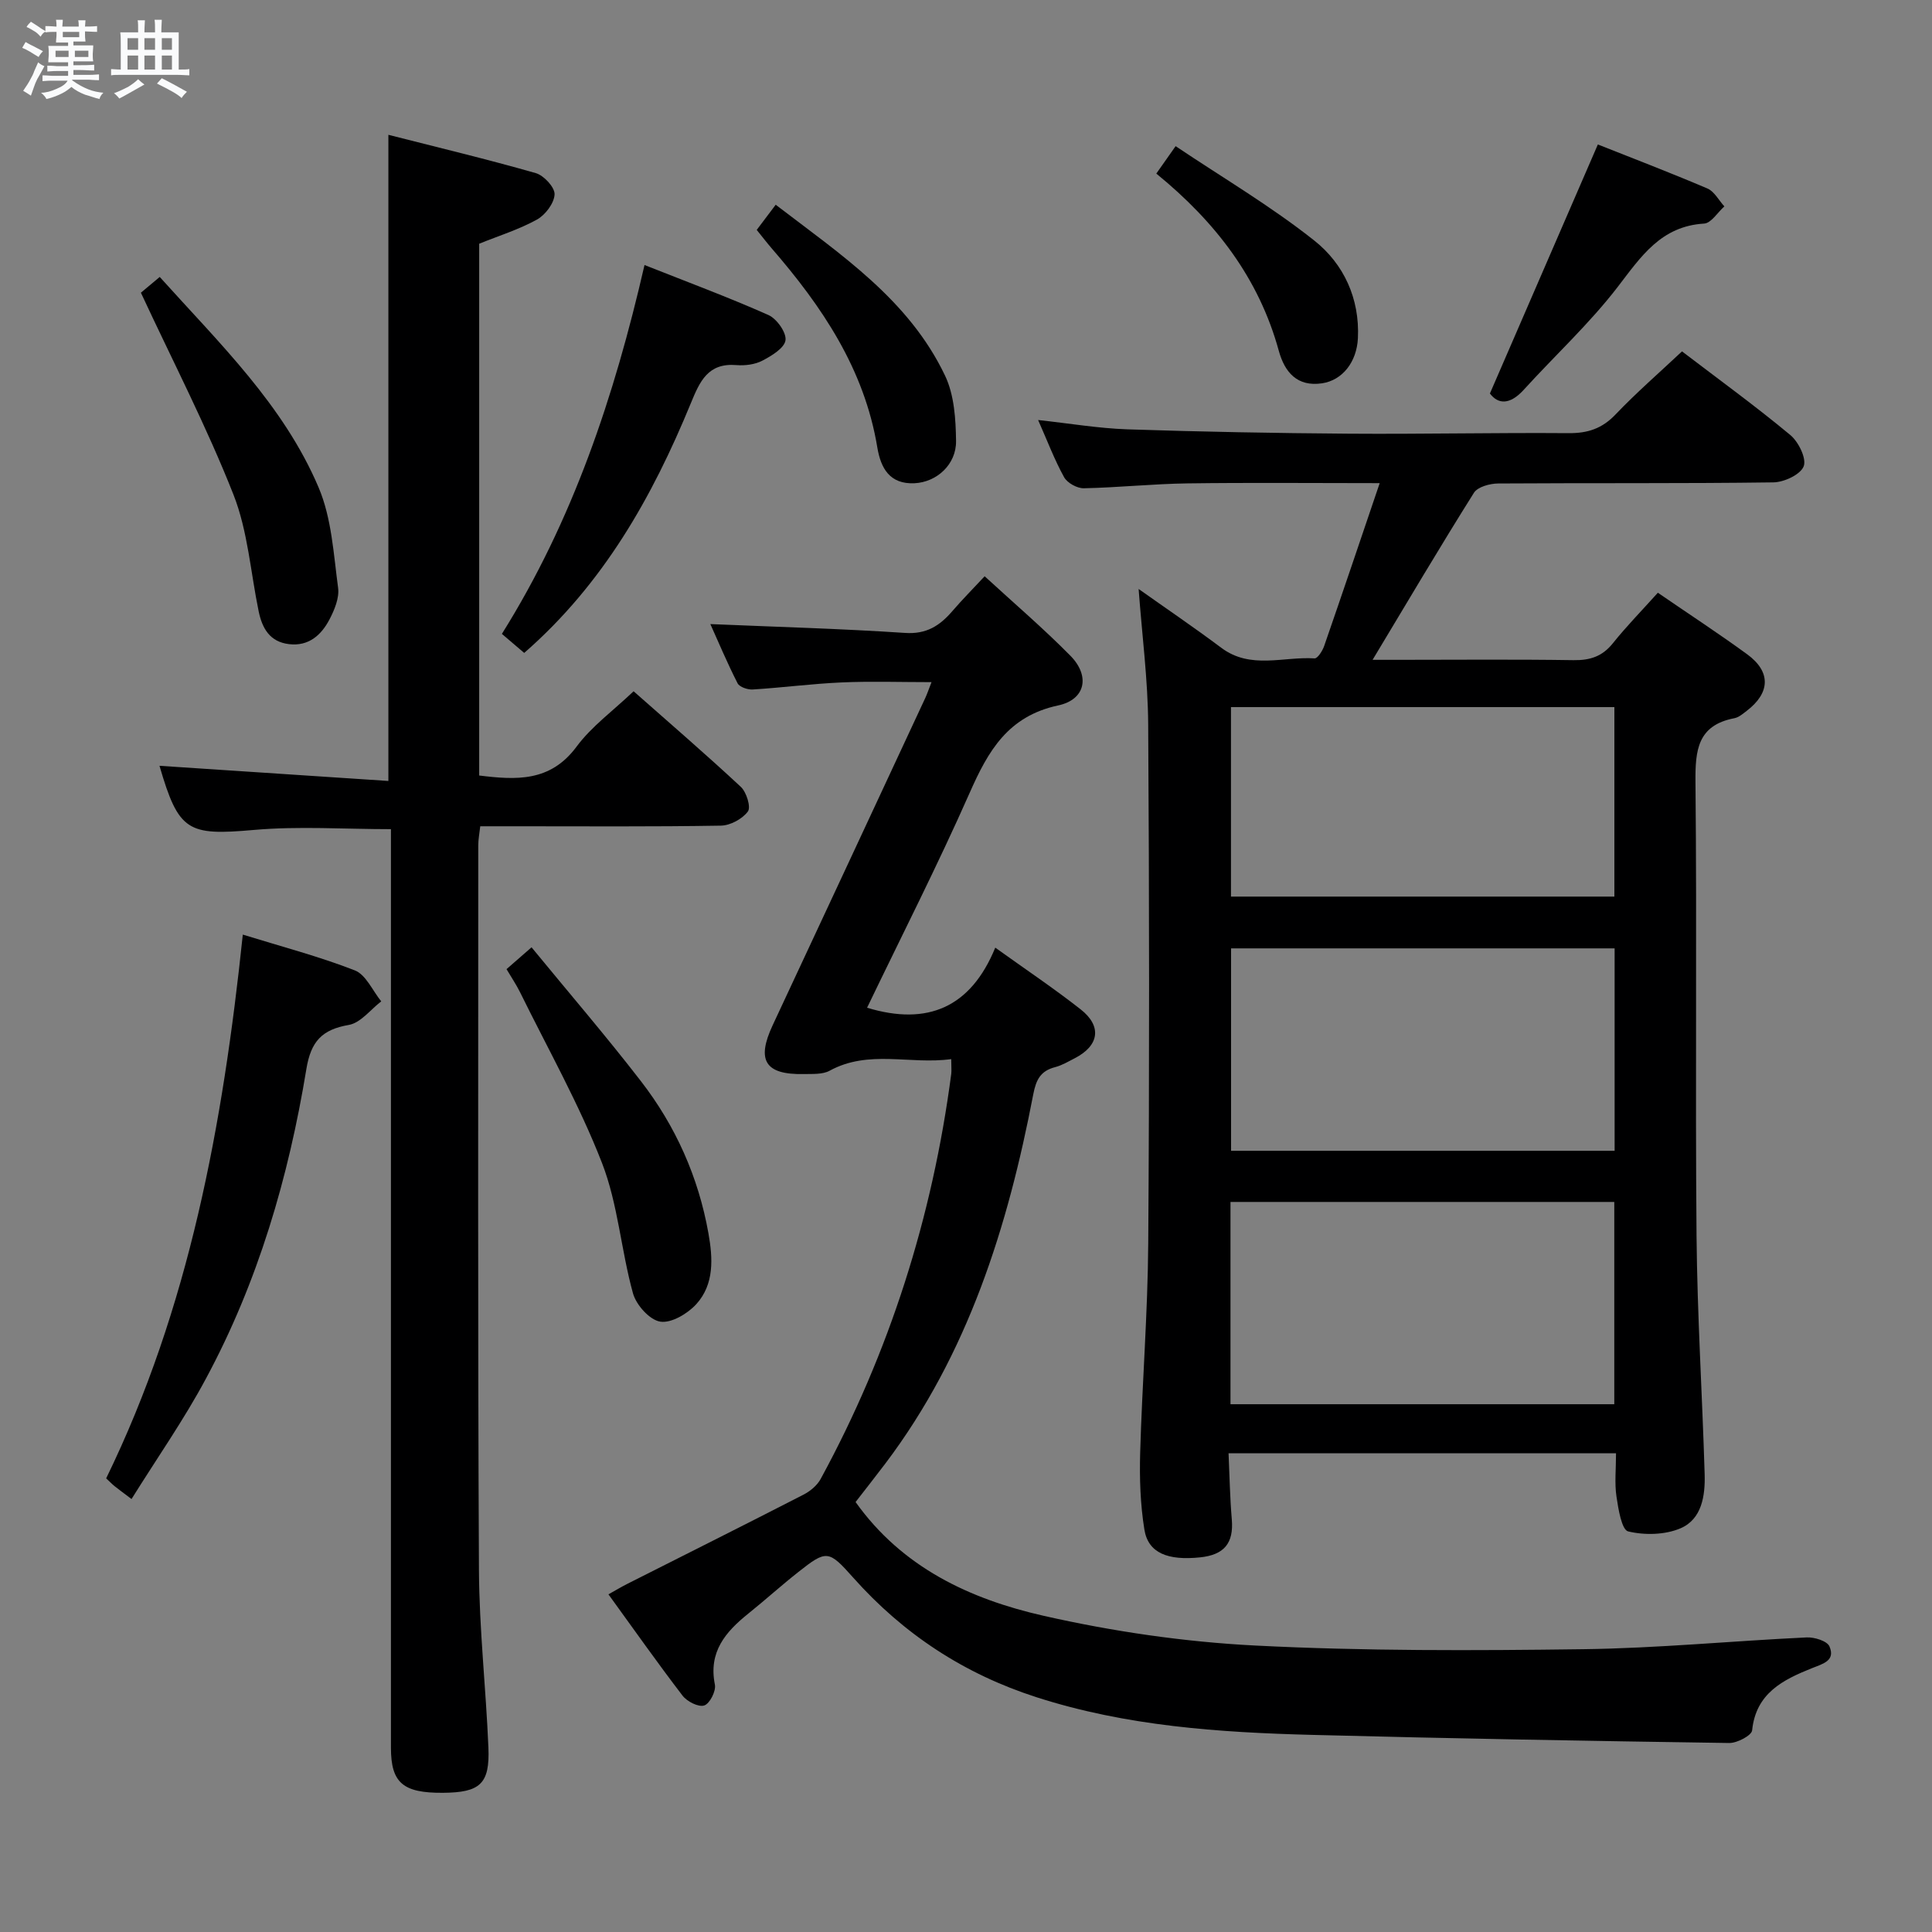 <svg enable-background="new 0 0 400 400" viewBox="0 0 400 400" xmlns="http://www.w3.org/2000/svg"><rect x="0" y="0" width="400" height="400" fill="#808080" stroke="none"/><path d="m6.8 9.5c.6.3 1.3.7 2.1 1.1-.4.4-.7.8-.9 1.2-.7-.4-1.3-.8-1.8-1.1s-1.1-.6-1.6-.8c.2-.4.5-.8.7-1.2.4.2.8.5 1.5.8zm.9 6.9c-.3.6-.5 1.1-.7 1.7s-.4 1.1-.6 1.7c-.6-.4-1.1-.7-1.6-1 .7-1 1.2-1.8 1.5-2.4.3-.5.6-1.1.8-1.7.3-.6.5-1.2.8-1.8.3.3.8.6 1.3.8-.7 1.3-1.2 2.2-1.5 2.7zm.1-11c.4.3 1 .7 1.7 1.1-.5.2-.8.6-1.1 1.1-.5-.6-1-1-1.4-1.2s-.9-.6-1.5-.8c.2-.4.5-.7.9-1.1.5.3.9.6 1.4.9zm10.5 13.1c1 .4 2 .6 3.1.7-.4.4-.7.8-.8 1.3-.9-.2-1.9-.6-3-.9-1-.4-2-.9-2.8-1.6-.5.4-1.1.9-1.9 1.3s-1.9.9-3.3 1.2c-.1-.3-.5-.8-1.1-1.3 1 0 2.1-.3 3.2-.8 1.2-.5 1.9-1 2.3-1.7h-3.2c-.4 0-1 0-2 .1v-1.2c1 0 1.7.1 2 .1h3.3v-1h-2.3c-.2 0-.9 0-2 .1v-1.2c1.2 0 1.9.1 2 .1h2.3v-.8h-4.1c0-.7.1-1.2.1-1.6 0-.5 0-1.1-.1-1.8h4.1v-.7h-2.5c0-.6.1-1.1.1-1.6v-.6h-.5c-.4 0-1 0-1.8.1v-1.3c1.2 0 1.9.1 2.1.1h.2c0-.3 0-.8-.1-1.4h1.4c0 .6-.1 1-.1 1.4h3.4c0-.4 0-.8-.1-1.3h1.5c0 .4-.1.9-.1 1.3.7 0 1.5 0 2.5-.1v1.2c-1 0-1.8-.1-2.5-.1v.6c0 .3 0 .8.1 1.5h-2.5v.8h4.1c0 .7-.1 1.3-.1 1.8s0 1 .1 1.5h-4.1v.8h1.4c.8 0 1.8 0 2.9-.1v1.2c-1 0-1.9-.1-2.8-.1h-1.5v1h3.2c.3 0 1 0 2.1-.1v1.2c-1.1 0-1.8-.1-2.1-.1h-3.4l-.1.1c1.4 1 2.4 1.5 3.4 1.9zm-4.1-6.7v-1.3h-2.7v1.3zm2.2-4.1v-1.1h-3.4v1.1zm1.9 4.1v-1.3h-2.8v1.3z" fill="#fafbfc"/><path d="m37 6.7v2.3 5.4c1 0 1.8 0 2.2-.1v1.3c-.6 0-1.5-.1-2.5-.1h-11.9c-.7 0-1.3 0-1.8.1v-1.3c.5 0 1.1.1 2 .1v-5.2c0-1 0-1.8-.1-2.5h3.7c0-1.3 0-2.1-.1-2.5h1.5c0 .4-.1 1.3-.1 2.5h2.2c0-1.2 0-2.1-.1-2.6h1.5c0 .4-.1 1.3-.1 2.6zm-12.3 13.7c-.3-.4-.7-.8-1.1-1.1 1.1-.4 2.1-.9 2.9-1.3.8-.5 1.5-1 2.1-1.6.4.4.9.8 1.3 1.1-2.5 1.4-4.2 2.4-5.2 2.9zm3.9-10.1v-2.4h-2.2v2.4zm0 4.1v-2.9h-2.2v2.9zm3.5-4.1v-2.4h-2.2v2.4zm0 4.1v-2.9h-2.2v2.9zm.4 2.9 1-1.1c.6.3 1.4.7 2.5 1.3s2 1.1 2.7 1.5c-.4.4-.8.8-1.1 1.3-.8-.8-2.5-1.7-5.1-3zm3.1-7v-2.4h-2.1v2.4zm0 4.1v-2.9h-2.1v2.9z" fill="#fafbfc"/><g fill="#000001"><path d="m343.24 122.72c6.45 4.43 12.58 8.43 18.49 12.74 4.96 3.62 4.81 7.98-.11 11.73-.79.6-1.63 1.34-2.55 1.51-7.62 1.47-8.1 6.63-8.04 13.22.31 31.32-.06 62.64.22 93.96.15 16.45 1.19 32.89 1.68 49.35.13 4.44-.58 9.29-4.98 11.18-3.2 1.38-7.44 1.47-10.86.65-1.34-.32-2.04-4.65-2.42-7.24-.41-2.76-.09-5.63-.09-8.93-26.66 0-53.02 0-80.22 0 .21 4.56.28 9.13.67 13.67.42 4.95-1.58 7.37-6.6 7.88-6.59.67-10.71-.85-11.5-5.77-.84-5.21-1.02-10.59-.87-15.88.41-14.46 1.57-28.9 1.67-43.36.25-35.82.22-71.64-.01-107.46-.06-9.22-1.27-18.44-1.98-28.03 5.64 4 11.48 7.96 17.13 12.19 6.06 4.53 12.85 1.76 19.3 2.18.62.04 1.63-1.55 1.98-2.55 3.8-10.95 7.49-21.92 11.5-33.73-13.98 0-26.9-.13-39.82.05-7.14.1-14.28.86-21.43 1.01-1.39.03-3.43-1.1-4.09-2.29-2-3.61-3.46-7.51-5.38-11.84 6.47.7 12.46 1.72 18.48 1.93 15.3.51 30.61.79 45.91.9 15.16.11 30.32-.23 45.47-.11 3.95.03 6.92-.96 9.69-3.87 4.34-4.55 9.11-8.69 13.76-13.06 7.72 5.89 15.27 11.37 22.43 17.32 1.69 1.41 3.38 4.84 2.77 6.46-.65 1.71-4.05 3.31-6.27 3.34-18.99.26-37.98.1-56.98.23-1.72.01-4.25.69-5.03 1.93-7.06 11.23-13.81 22.66-20.98 34.58h5.11c12.16 0 24.32-.12 36.48.07 3.45.05 5.99-.77 8.19-3.54 2.82-3.52 5.97-6.73 9.28-10.42zm-8.95 73.63c-26.74 0-53.1 0-79.41 0v41.91h79.41c0-14.06 0-27.79 0-41.91zm-79.53 94.38h79.46c0-14.07 0-27.94 0-41.88-26.73 0-53.08 0-79.46 0zm79.48-144.33c-26.61 0-52.86 0-79.38 0v39.23h79.38c0-13.2 0-26.1 0-39.23z"/><path d="m196.94 219.28c-8.56 1.17-17.08-2.03-25.17 2.4-1.48.81-3.58.65-5.4.69-7.96.16-9.8-2.84-6.4-10.1 10.55-22.57 21.07-45.15 31.59-67.74.41-.88.71-1.8 1.3-3.3-6.51 0-12.58-.21-18.63.06-6.13.27-12.24 1.08-18.37 1.46-1.05.07-2.75-.5-3.15-1.28-2.15-4.21-3.98-8.58-5.64-12.26 13.55.58 26.95.94 40.32 1.83 4.43.3 7.17-1.49 9.77-4.5 2.04-2.37 4.24-4.59 6.7-7.23 6.13 5.63 12.19 10.81 17.76 16.46 4.1 4.16 3.16 9.06-2.53 10.28-10.36 2.21-14.48 9.37-18.31 18.05-6.64 15.02-14.11 29.67-21.26 44.54 12.56 3.81 21.48-.09 26.54-12.44 6.41 4.6 12.21 8.48 17.68 12.78 4.46 3.5 3.83 7.51-1.21 10.11-1.33.68-2.65 1.48-4.08 1.85-2.99.78-3.93 2.55-4.52 5.61-5.27 27.45-13.49 53.78-30.65 76.49-2 2.64-4.05 5.24-6.14 7.94 9.66 13.58 23.73 20.11 38.91 23.55 14.35 3.25 29.13 5.41 43.81 6.16 22.59 1.15 45.27 1.06 67.9.76 15.44-.2 30.86-1.71 46.29-2.44 1.6-.08 4.24.74 4.72 1.86 1.26 2.96-1.3 3.58-3.63 4.51-5.96 2.39-11.6 5.16-12.38 12.87-.11 1.06-3.1 2.64-4.73 2.62-28.79-.42-57.57-.93-86.35-1.68-19.29-.5-38.49-1.81-57.09-7.8-14.98-4.82-27.55-13.08-37.96-24.78-5.06-5.69-5.5-5.76-11.32-1.16-3.53 2.78-6.86 5.8-10.36 8.61-4.72 3.79-8.31 7.93-6.94 14.72.27 1.33-1.07 3.96-2.21 4.32-1.19.39-3.56-.82-4.49-2.04-5.16-6.73-10.04-13.67-15.34-20.97 1.47-.82 2.67-1.54 3.93-2.18 12.15-6.14 24.33-12.23 36.44-18.45 1.4-.72 2.84-1.91 3.57-3.26 14.28-26.25 23.15-54.27 27.04-83.89.08-.76-.01-1.57-.01-3.03z"/><path d="m131.18 143.12c7.34 6.49 14.9 12.99 22.2 19.79 1.17 1.09 2.13 4.2 1.46 5.1-1.15 1.55-3.64 2.9-5.59 2.93-14.16.24-28.32.13-42.48.13-2.32 0-4.64 0-7.34 0-.16 1.44-.41 2.7-.41 3.96 0 49.98-.11 99.96.14 149.94.06 12.29 1.45 24.56 1.96 36.85.31 7.51-1.71 9.3-9.4 9.36-8.3.06-10.78-2.06-10.78-9.34-.01-61.31 0-122.62 0-183.93 0-1.99 0-3.99 0-6.24-9.61 0-19.06-.66-28.38.16-13.67 1.2-15.57.36-19.54-13.28 15.72 1.04 31.45 2.08 47.39 3.14 0-45.01 0-88.88 0-133.78 10.19 2.6 20.41 5.04 30.51 7.93 1.68.48 3.96 2.94 3.9 4.4-.08 1.83-1.91 4.26-3.65 5.22-3.73 2.06-7.89 3.35-11.96 5v110.1c7.7.95 14.71 1.34 20.12-5.92 3.12-4.23 7.57-7.45 11.85-11.52z"/><path d="m27.23 310.36c-1.94-1.47-2.74-2.05-3.51-2.67-.51-.41-.96-.89-1.74-1.61 17.19-35.26 24.16-73.14 28.29-112.58 7.94 2.46 15.74 4.5 23.2 7.41 2.3.9 3.67 4.21 5.46 6.41-2.22 1.7-4.27 4.46-6.71 4.88-5.56.96-7.85 3.4-8.79 9.14-3.68 22.39-10 44.05-20.81 64.12-4.53 8.46-10.07 16.37-15.39 24.9z"/><path d="m133.44 54.87c8.85 3.51 17.37 6.67 25.65 10.35 1.73.77 3.75 3.62 3.54 5.22-.22 1.63-2.88 3.23-4.79 4.23-1.53.8-3.58 1.06-5.34.92-5.93-.5-7.61 3.36-9.49 7.94-7.96 19.36-18.08 37.35-34.48 51.65-1.39-1.18-2.84-2.42-4.62-3.94 14.67-23.42 23.26-49.09 29.53-76.37z"/><path d="m104.87 200.65c1.51-1.31 2.87-2.5 5.18-4.52 7.63 9.3 15.37 18.3 22.62 27.68 7.2 9.3 11.93 19.88 14 31.51.92 5.15 1.25 10.54-2.5 14.68-1.8 1.98-5.18 4-7.48 3.63-2.2-.35-4.98-3.46-5.64-5.87-2.47-8.91-3.1-18.45-6.41-26.97-4.72-12.14-11.19-23.61-16.96-35.34-.8-1.62-1.83-3.13-2.81-4.8z"/><path d="m29.17 60.6c.69-.58 2.07-1.73 3.9-3.26 12.34 13.72 25.64 26.5 32.9 43.6 2.7 6.36 3.09 13.77 4.03 20.77.28 2.09-.76 4.58-1.8 6.57-1.7 3.22-4.3 5.57-8.37 5.08-3.97-.47-5.54-3.27-6.27-6.76-1.68-8.1-2.24-16.63-5.23-24.21-5.52-14-12.47-27.42-19.16-41.79z"/><path d="m308.47 81.47c7.51-17.33 14.81-34.15 22.35-51.56 6.77 2.69 14.78 5.75 22.67 9.11 1.44.61 2.36 2.44 3.52 3.71-1.39 1.24-2.73 3.47-4.19 3.56-8.96.54-13.07 6.84-17.91 13.14-5.85 7.6-13 14.19-19.48 21.32-2.8 3.06-5.24 3.01-6.96.72z"/><path d="m156.67 47.6c1.39-1.84 2.48-3.29 3.93-5.21 13.45 10.31 27.58 19.65 35.07 35.4 1.9 3.99 2.21 8.98 2.27 13.52.06 4.87-4.02 8.53-8.62 8.74-5.09.23-6.96-3.08-7.68-7.41-2.68-16.23-11.45-29.21-21.93-41.29-.97-1.13-1.87-2.31-3.04-3.75z"/><path d="m239.4 35.94c1.28-1.82 2.22-3.15 4-5.68 9.73 6.53 19.73 12.42 28.73 19.56 6.06 4.81 9.41 11.97 9.01 20.21-.24 4.92-3.2 8.7-7.42 9.33-5.15.77-7.74-2.31-8.95-6.7-4.11-15-13.06-26.68-25.37-36.72z"/></g></svg>